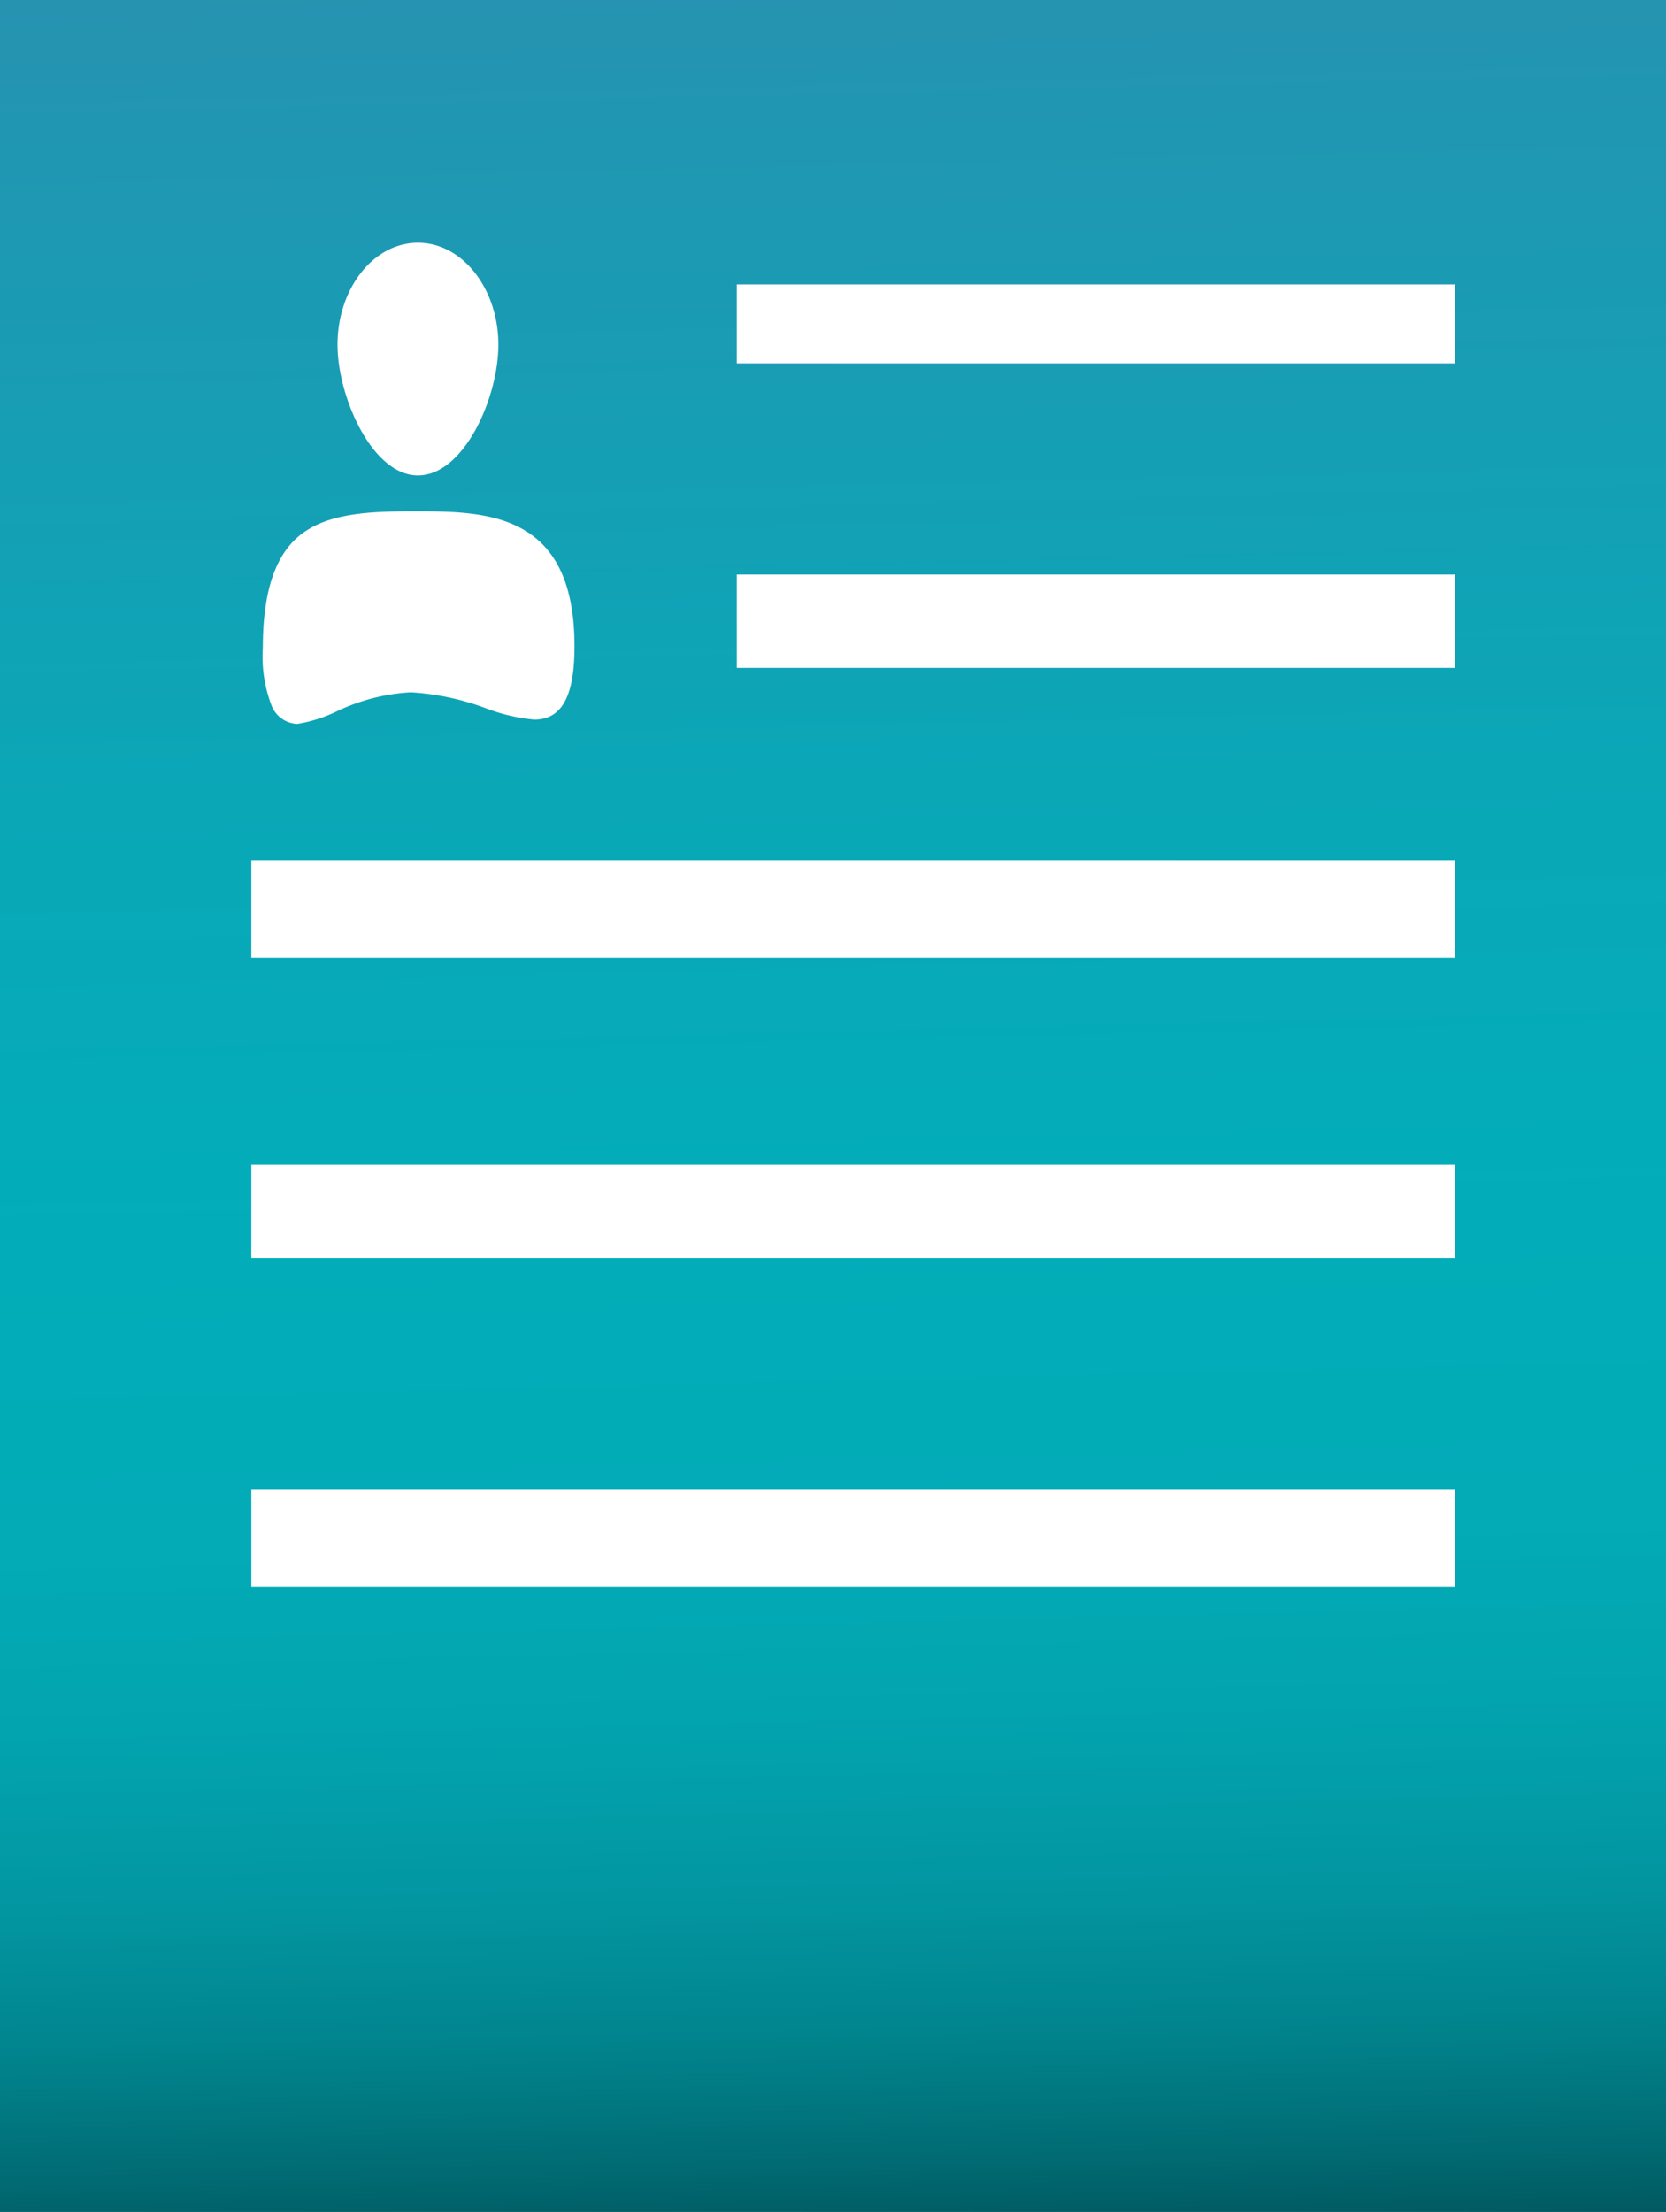<svg id="Layer_1" data-name="Layer 1" xmlns="http://www.w3.org/2000/svg" xmlns:xlink="http://www.w3.org/1999/xlink" viewBox="0 0 116 154"><defs><style>.cls-1{fill:url(#linear-gradient);}</style><linearGradient id="linear-gradient" x1="114.15" y1="196.07" x2="118.15" y2="27.07" gradientTransform="matrix(1, 0, 0, -1, 0, 234)" gradientUnits="userSpaceOnUse"><stop offset="0" stop-color="#2693b1"/><stop offset="0.05" stop-color="#2196b2"/><stop offset="0.33" stop-color="#0aa7b7"/><stop offset="0.51" stop-color="#02adb9"/><stop offset="0.64" stop-color="#02abb6"/><stop offset="0.72" stop-color="#02a3ae"/><stop offset="0.79" stop-color="#0295a0"/><stop offset="0.85" stop-color="#01828b"/><stop offset="0.9" stop-color="#016971"/><stop offset="0.95" stop-color="#014a51"/><stop offset="1" stop-color="#00272b"/><stop offset="1" stop-color="#00262a"/></linearGradient></defs><g id="Layer_4" data-name="Layer 4"><path class="cls-1" d="M58,39V193H174V39ZM87.1,55.9c3.1,0,5.6,3.2,5.6,7.1,0,3.7-2.4,9.1-5.6,9.1s-5.6-5.5-5.6-9.1C81.5,59.1,84,55.9,87.1,55.9Zm-7.7,20c1.9-1.2,4.6-1.3,7.4-1.3,5,0,11.2,0,11.2,9.4,0,3.5-.9,5.1-2.8,5.1a12.66,12.66,0,0,1-3.4-.8,17.84,17.84,0,0,0-5.2-1.1,13.69,13.69,0,0,0-5.1,1.3,9.92,9.92,0,0,1-2.8.9,2,2,0,0,1-1.8-1.3,9.52,9.52,0,0,1-.6-4C76.3,79.9,77.3,77.2,79.4,75.9Zm79.9,73.6H75.5v-6.8h83.8Zm0-22.9H75.5v-6.5h83.8Zm0-20.9H75.5V98.9h83.8Zm0-20.2h-50V79h50Zm0-21.2h-50V58.8h50Z" transform="translate(-58 -39)"/></g></svg>